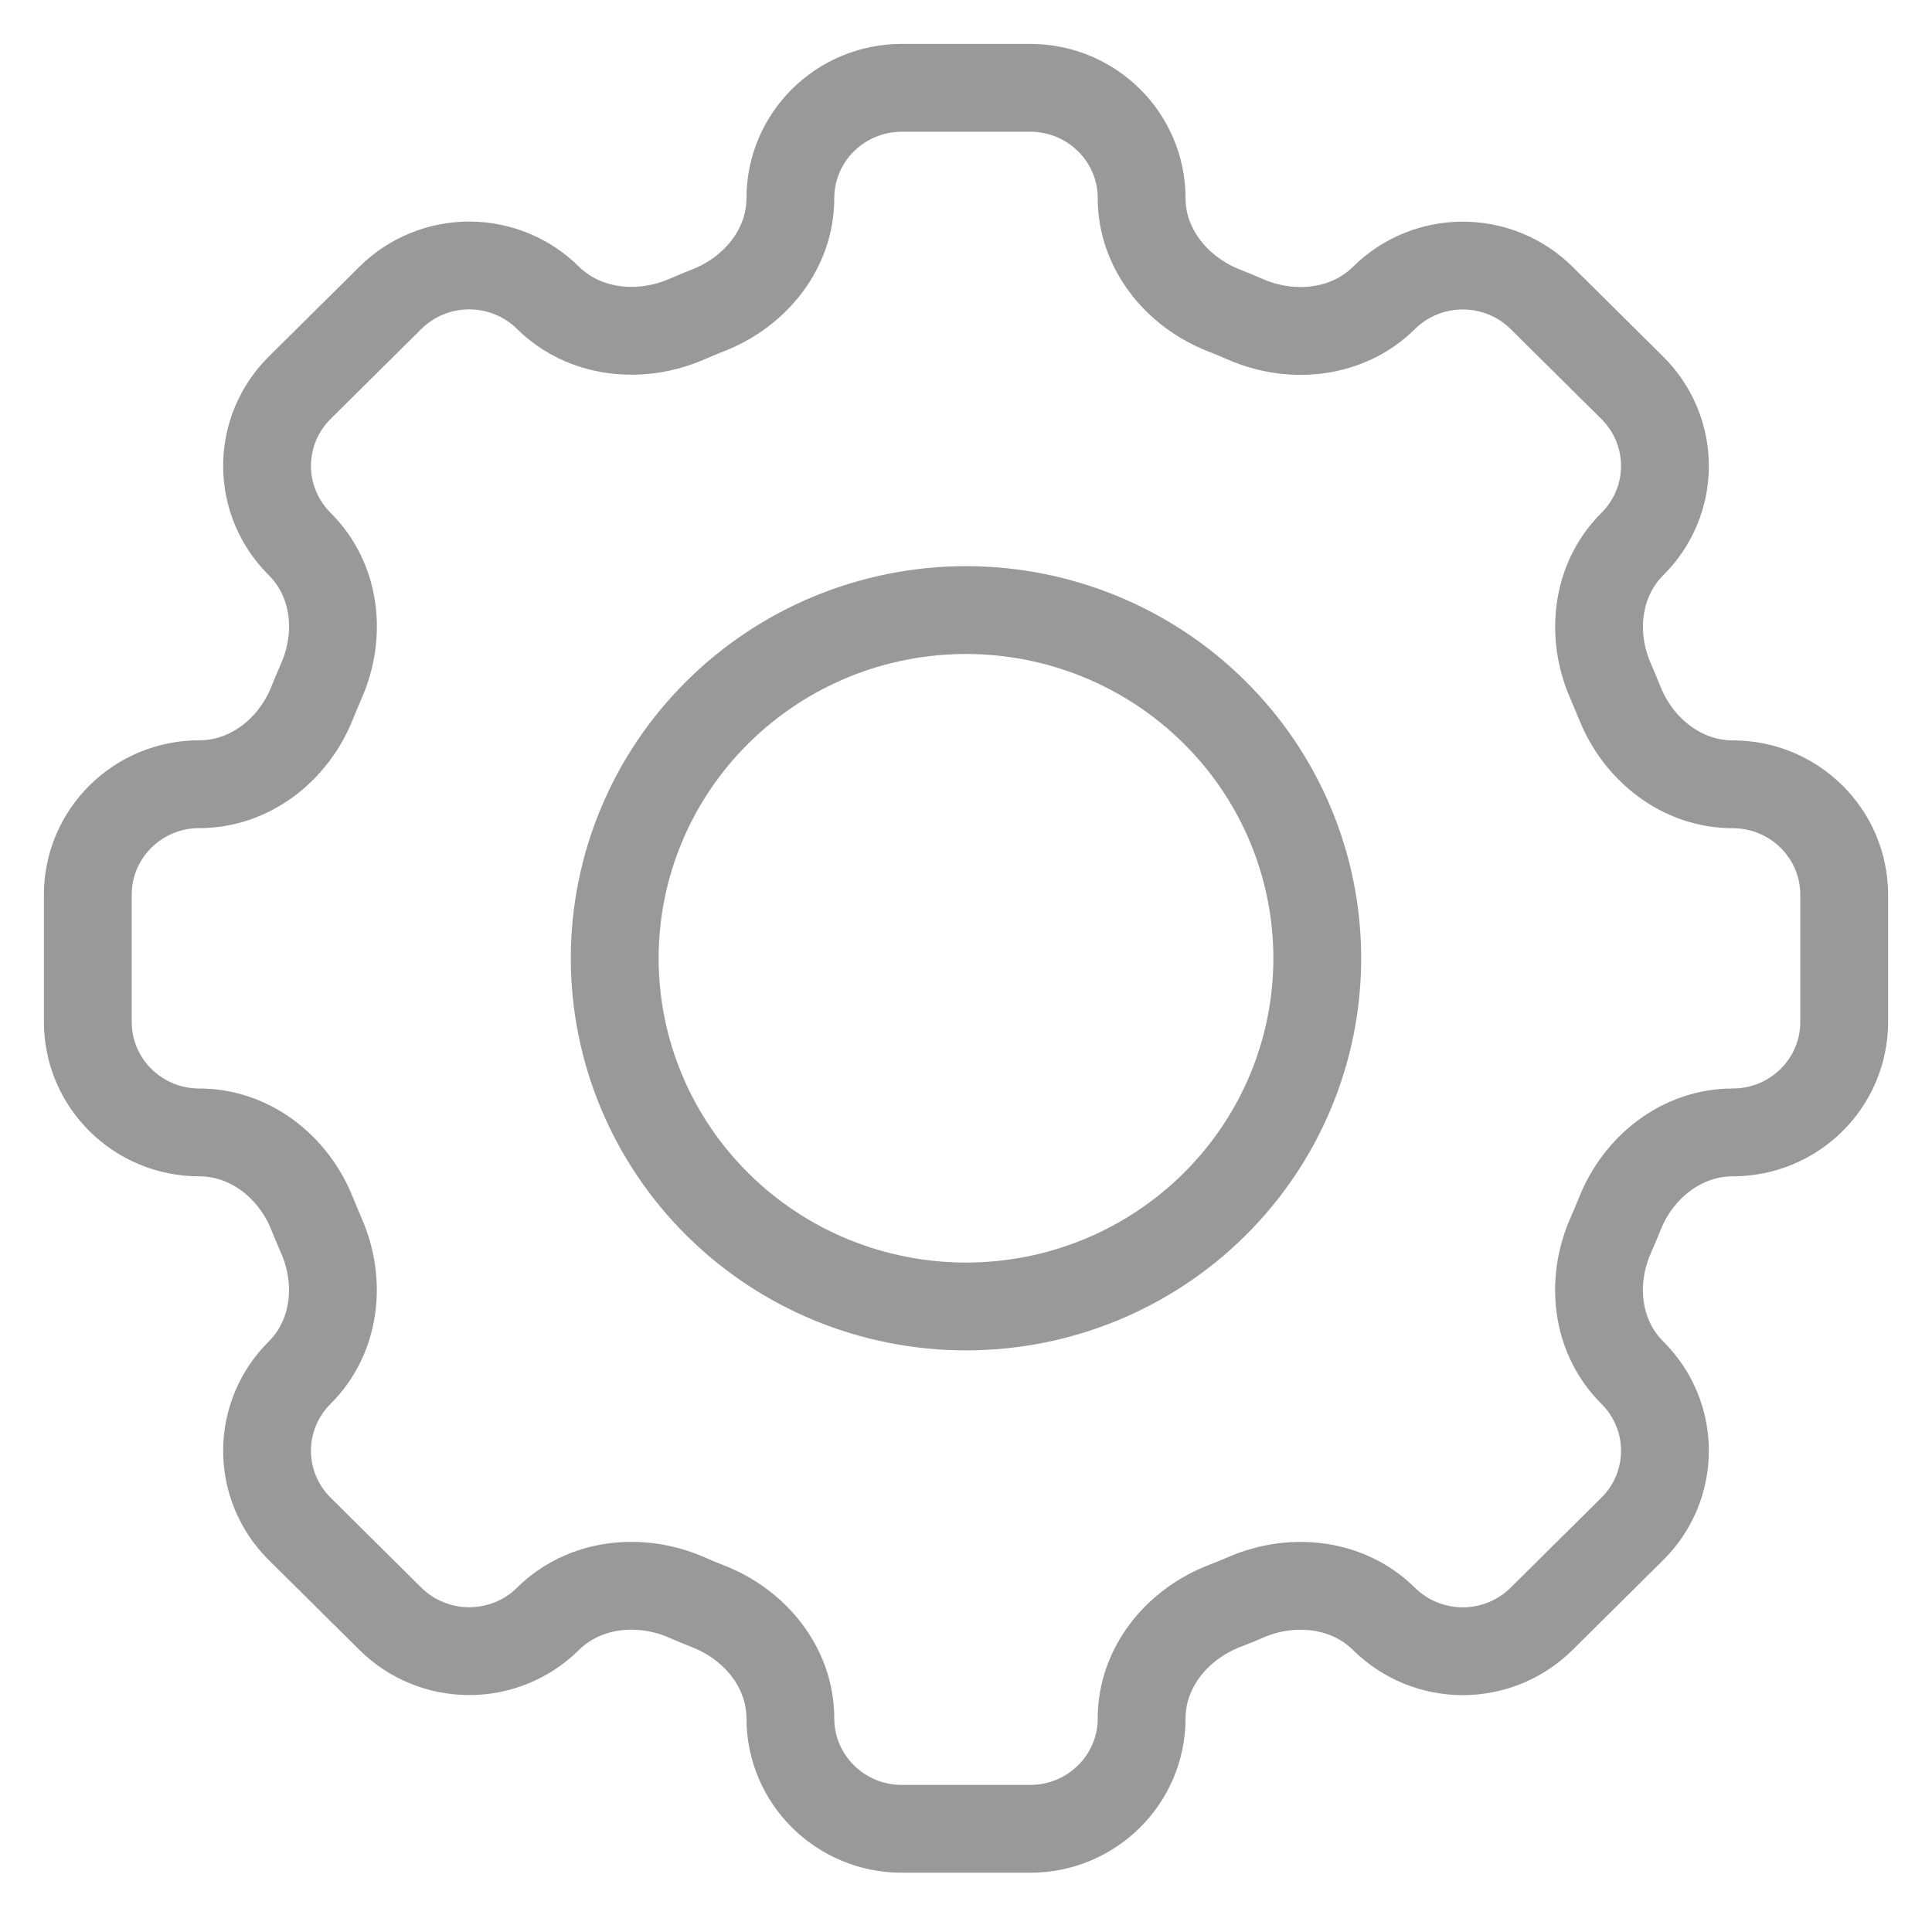 <svg width="22" height="22" viewBox="0 0 22 22" fill="none" xmlns="http://www.w3.org/2000/svg">
  <path d="M13 2.258C13 1.563 12.432 1 11.731 1H10.27C9.568 1 9 1.563 9 2.258C9 2.831 8.604 3.322 8.065 3.533C7.98 3.566 7.895 3.602 7.812 3.638C7.281 3.866 6.65 3.796 6.24 3.391C6.002 3.155 5.679 3.023 5.343 3.023C5.007 3.023 4.684 3.155 4.446 3.391L3.412 4.416C3.174 4.652 3.041 4.972 3.041 5.305C3.041 5.638 3.174 5.958 3.412 6.194C3.822 6.601 3.892 7.225 3.66 7.752C3.624 7.835 3.589 7.919 3.555 8.003C3.343 8.537 2.847 8.93 2.269 8.93C1.568 8.93 1 9.493 1 10.188V11.637C1 12.332 1.568 12.895 2.269 12.895C2.847 12.895 3.343 13.287 3.555 13.822C3.589 13.906 3.625 13.99 3.66 14.073C3.891 14.599 3.821 15.224 3.412 15.631C3.174 15.867 3.041 16.187 3.041 16.52C3.041 16.854 3.174 17.173 3.412 17.409L4.446 18.434C4.684 18.67 5.007 18.802 5.343 18.802C5.679 18.802 6.002 18.67 6.24 18.434C6.65 18.028 7.28 17.958 7.812 18.187C7.895 18.224 7.98 18.259 8.065 18.292C8.604 18.503 9 18.994 9 19.567C9 20.262 9.568 20.825 10.269 20.825H11.731C12.432 20.825 13 20.262 13 19.567C13 18.994 13.396 18.503 13.935 18.291C14.02 18.259 14.105 18.224 14.188 18.188C14.719 17.958 15.35 18.029 15.759 18.434C15.877 18.551 16.017 18.644 16.171 18.707C16.325 18.77 16.49 18.803 16.657 18.803C16.823 18.803 16.988 18.77 17.142 18.707C17.296 18.644 17.436 18.551 17.554 18.434L18.588 17.409C18.826 17.173 18.959 16.854 18.959 16.52C18.959 16.187 18.826 15.867 18.588 15.631C18.178 15.224 18.108 14.6 18.339 14.073C18.376 13.99 18.411 13.906 18.445 13.822C18.657 13.287 19.153 12.895 19.731 12.895C20.432 12.895 21 12.332 21 11.637V10.189C21 9.494 20.432 8.931 19.731 8.931C19.153 8.931 18.657 8.538 18.444 8.004C18.41 7.92 18.375 7.836 18.339 7.753C18.109 7.227 18.179 6.602 18.588 6.195C18.826 5.959 18.959 5.639 18.959 5.306C18.959 4.973 18.826 4.653 18.588 4.417L17.554 3.392C17.316 3.156 16.993 3.024 16.657 3.024C16.321 3.024 15.998 3.156 15.76 3.392C15.35 3.798 14.72 3.868 14.188 3.639C14.104 3.602 14.02 3.567 13.935 3.534C13.396 3.322 13 2.83 13 2.258Z" stroke="#999999"/>
  <path d="M15 10.912C15 11.964 14.579 12.972 13.828 13.716C13.078 14.46 12.061 14.877 11 14.877C9.939 14.877 8.922 14.46 8.172 13.716C7.421 12.972 7 11.964 7 10.912C7 9.861 7.421 8.852 8.172 8.109C8.922 7.365 9.939 6.947 11 6.947C12.061 6.947 13.078 7.365 13.828 8.109C14.579 8.852 15 9.861 15 10.912V10.912Z" stroke="#999999"/>
</svg>

